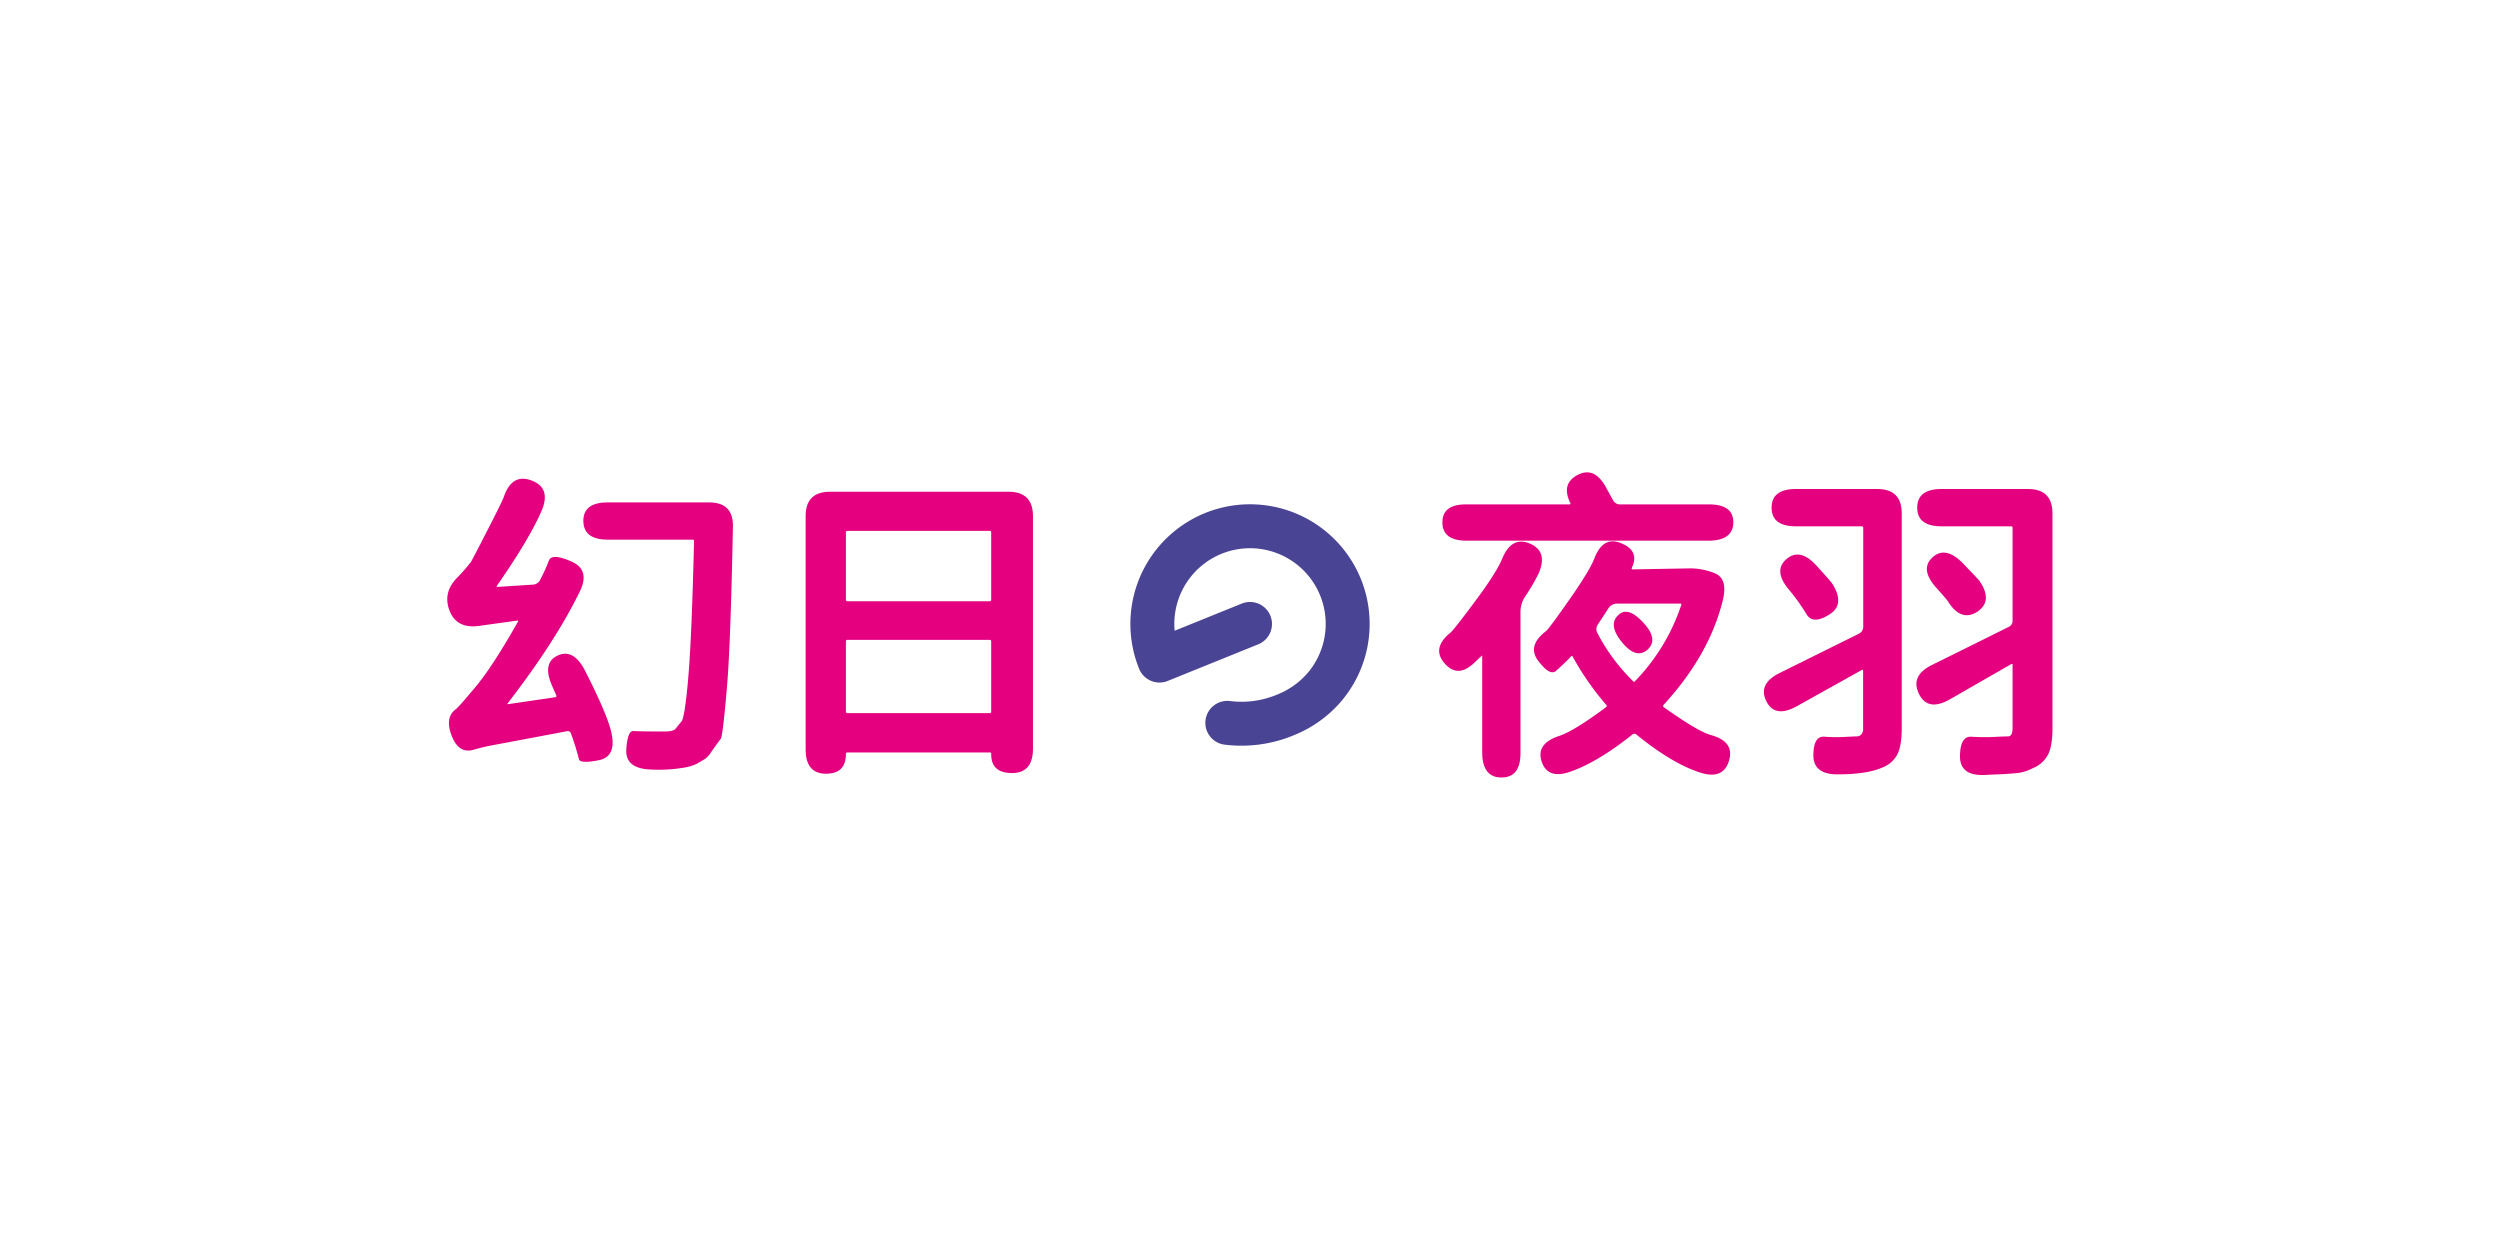 <svg xmlns="http://www.w3.org/2000/svg" viewBox="0 0 1024 512">
    <g id="Layer_4">
        <path
            d="M245.14,311.41q-7.63,1.48-8-.47a107.26,107.26,0,0,0-3.29-10.52,1.29,1.29,0,0,0-1.47-.94L203.06,305a80.6,80.6,0,0,0-9.25,2.15q-6,1.61-8.85-5.9t1.88-10.86a45.58,45.58,0,0,0,3.35-3.62l3.88-4.56q7.38-8.56,18.1-27.61c.18-.35,0-.49-.4-.4l-15.42,2.14q-9.24,1.35-12.19-6.16t3.21-13.67a72,72,0,0,0,5.5-6.3q.4-.54,6.16-11.8,6.84-13.27,7.38-15,3.34-9.65,11.39-6.57t4,12.47q-5,11.52-18.23,30.56c-.27.36-.18.53.27.53l14.34-.93a3.45,3.45,0,0,0,3.08-2,69.36,69.36,0,0,0,3.56-7.84c.75-2.09,3.82-2,9.18.34s6.39,6.52,3.35,12.6Q227.32,263,208,288c-.26.36-.18.49.27.4l19.17-2.82c.45-.08.58-.35.4-.8L226,280.59q-3.9-9.12,2.41-12.07t11,5.77q9.38,18.36,11,25.73Q252.65,310,245.14,311.41Zm20.91,3.76q-10.05-.54-9.51-8.31c.35-5.1,1.34-7.58,2.95-7.44s5.89.2,12.86.2c2.33,0,3.8-.4,4.43-1.21s1.4-1.76,2.34-2.88,1.9-7.44,2.88-19q1.35-16.21,2.28-54.82a.59.59,0,0,0-.67-.67H249q-10,0-10.05-7.64T249,205.79h41.42q10.05,0,9.78,10.05-.93,47.6-2.41,65.28-1.74,20.38-2.55,21.45c-2,2.68-3.37,4.64-4.22,5.9a8.66,8.66,0,0,1-2.81,2.74q-1.55.87-2.88,1.68a20.2,20.2,0,0,1-5.63,1.61A62.41,62.41,0,0,1,266.05,315.17Z"
            style="fill:#e4007f" />
        <path
            d="M338.3,316.91q-8.31,0-8.31-10.05V211.42q0-10,10.05-10h73q10.07,0,10.06,10v95.17q0,10.05-8.58,10.05T406,308.87a.59.59,0,0,0-.67-.67H347.15a.59.59,0,0,0-.67.67Q346.48,316.91,338.3,316.91Zm8.18-71.31a.59.59,0,0,0,.67.67h58.17a.59.59,0,0,0,.67-.67V218.12a.59.59,0,0,0-.67-.67H347.15a.59.59,0,0,0-.67.67Zm0,45.84a.59.59,0,0,0,.67.67h58.17a.59.59,0,0,0,.67-.67V262.76a.59.59,0,0,0-.67-.67H347.15a.59.59,0,0,0-.67.67Z"
            style="fill:#e4007f" />
        <path
            d="M615.29,228.85q3.88-9.39,11.39-6.17T630.17,235a80.11,80.11,0,0,1-5.5,9.38,11.13,11.13,0,0,0-1.88,6.3v57.78q0,10-7.77,10t-7.91-10V268.92c0-.44-.13-.49-.4-.13l-2.15,2q-7.09,7.38-12.73,1.07t2.28-12.73q1.33-1.06,10.12-12.87T615.29,228.85Zm-14.48-7.38q-10,0-10-7.5t10-7.37h42c.44,0,.58-.18.4-.54q-3.9-7.91,3-11.53t11.66,5.23l2.81,5.09a3.12,3.12,0,0,0,2.95,1.75h36.33q10.05,0,10,7.37t-10,7.5ZM653,228.85q3.62-9.53,11.13-6.3,7.5,3.07,4.29,10c-.18.45,0,.67.4.67l22.52-.4A26.48,26.48,0,0,1,702.81,235q5.1,2.42,2.69,11.53-5.64,22.11-24.13,42.22a.59.59,0,0,0,.13.94q13.95,9.92,19.3,11.39,9.8,2.69,7.38,10.59t-12.07,4.69q-11.39-3.75-25.73-15.41a1.29,1.29,0,0,0-1.88,0q-13.8,11-24.93,15-9.52,3.48-12.06-3.89t7-10.58q6.16-2,19.3-11.8a.6.6,0,0,0,.13-.94,114.17,114.17,0,0,1-13.8-19.84c-.18-.35-.41-.35-.67,0a78.39,78.39,0,0,1-6.3,6q-2.42,1.94-7.11-4.22t3.22-12.2q1.2-.95,9.92-13.4Q651.21,233.54,653,228.85ZM668.9,279q.4.54.81,0a81.65,81.65,0,0,0,18.9-31.1c.17-.45,0-.67-.41-.67H662.47a4.22,4.22,0,0,0-3.62,1.88l-4.29,6.56a3.36,3.36,0,0,0-.27,3.62A77.44,77.44,0,0,0,668.9,279Zm5.9-12.87q-4.69,4-10.45-3.08t-1.61-11q3.88-4,10.32,2.94T674.8,266.11Z"
            style="fill:#e4007f" />
        <path
            d="M752.68,317.18q-10,0-9.92-7.91t4.55-7.51a66.57,66.57,0,0,0,7.11.14c3.48-.18,5.54-.27,6.16-.27a2.56,2.56,0,0,0,1.75-.74,3.46,3.46,0,0,0,.8-2.61V274.82c0-.44-.18-.58-.53-.4L735.92,289.3q-9,4.95-12.46-2.15T729,275.63l32.44-16.09a3.12,3.12,0,0,0,1.74-3V216.25a.59.59,0,0,0-.67-.67H735.65q-10,0-10-7.64t10-7.64H768.9q10.05,0,10.05,10v88.06q0,6.84-1.68,10.39a11.23,11.23,0,0,1-5.83,5.43Q765.14,317.17,752.68,317.18Zm-3.49-65.41q-6.71,4.15-9.25-.2a83.2,83.2,0,0,0-7.37-10.26q-6.3-7.63-.8-12.33T744,231.66q5.64,6.17,6.57,7.51Q755.9,247.75,749.19,251.77Zm63,65.68q-9.53.12-9.38-7.91t4.62-7.78c3,.18,5.7.23,8.11.14,3.49-.18,5.83-.27,7-.27s1.81-1.16,1.81-3.49V272.41c0-.45-.18-.58-.54-.4l-25.2,14.47q-9,5.1-12.6-2.28t5.23-11.79l31.37-15.55a2.76,2.76,0,0,0,1.74-2.68V216.25a.59.59,0,0,0-.67-.67H795.3q-10,0-10-7.64t10-7.64h35.39q10,0,10,10v88.06q0,7-1.74,10.59a12,12,0,0,1-6.17,5.63,19.58,19.58,0,0,1-5.9,2c-3.48.36-7,.58-10.45.67Zm-2.28-66.89q-6.7,4.29-12.06-4.29-.27-.53-4.83-5.63-6.71-7.5-1.47-12.33t12.33,2.28q6.3,6.57,6.84,7.24Q816.48,246.14,809.91,250.56Z"
            style="fill:#e4007f" />
        <path
            d="M512,255.57l-37.07,15a40,40,0,1,1,67.59,10.85,40.93,40.93,0,0,1-15.39,11.16,46.88,46.88,0,0,1-24.42,3.5"
            style="fill:none;stroke:#4a4494;stroke-linecap:round;stroke-linejoin:round;stroke-width:18px" />
    </g>
</svg>